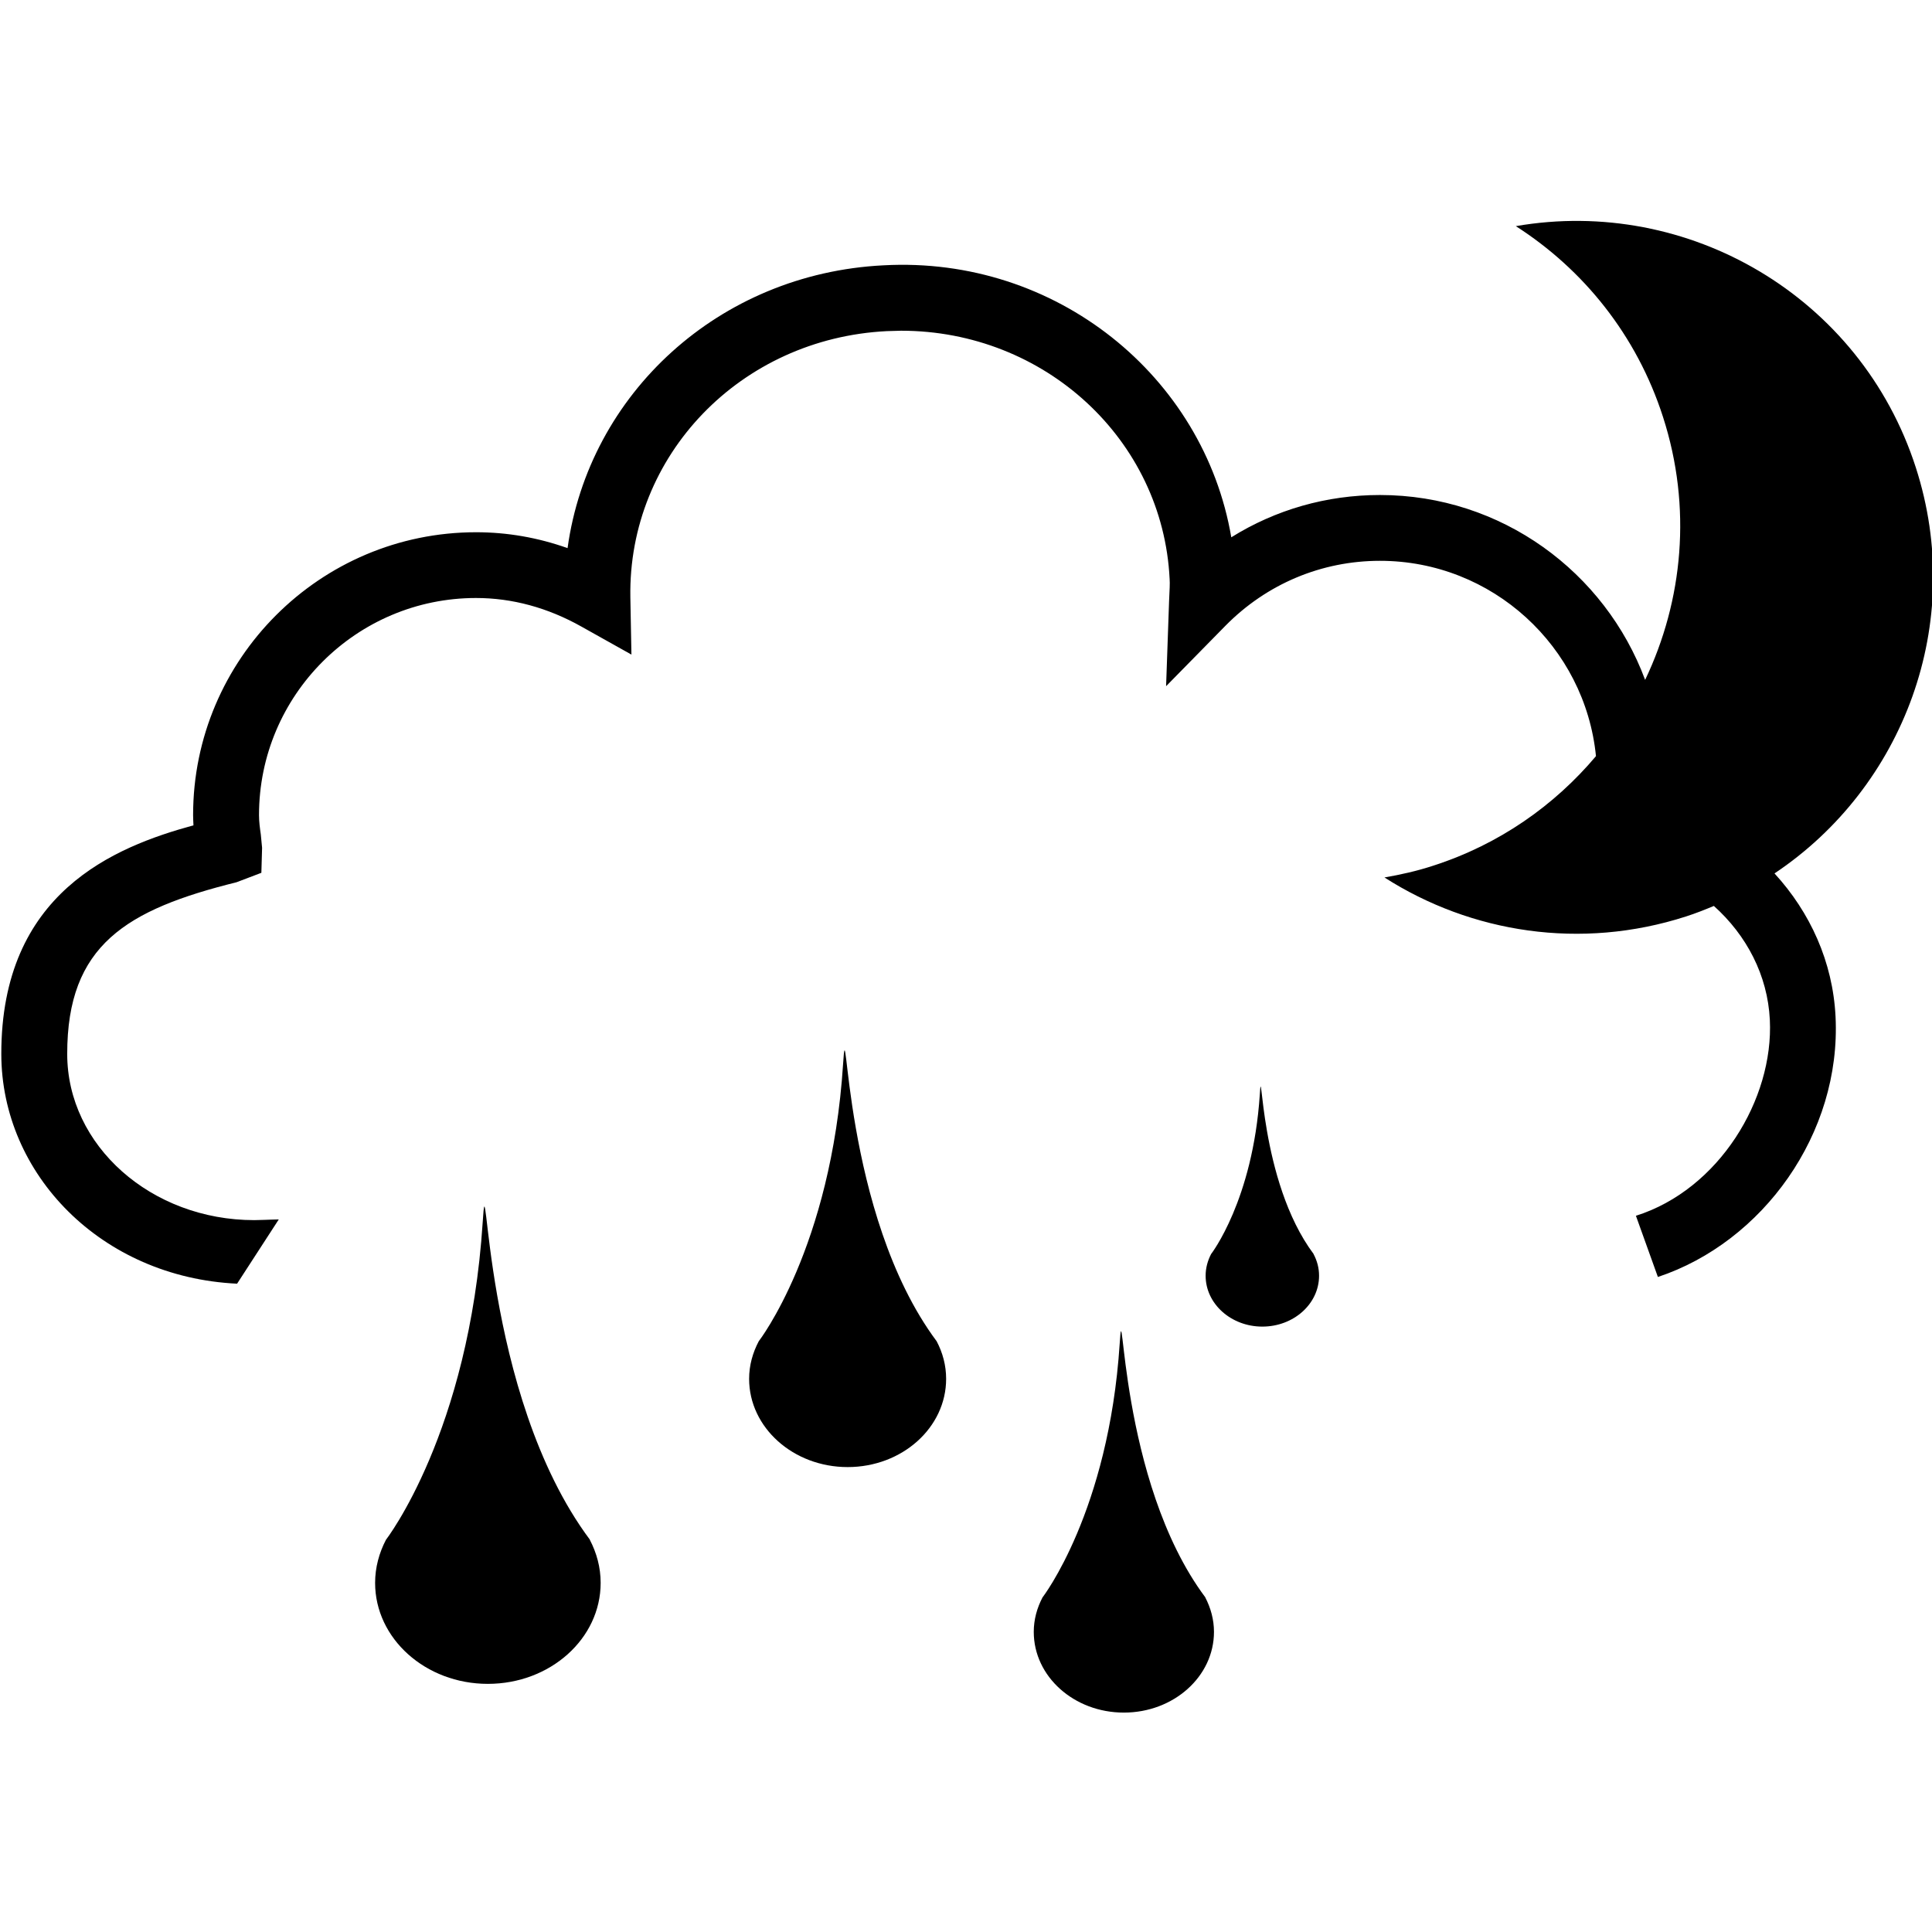 <?xml version="1.0" encoding="UTF-8" standalone="no"?>
<!DOCTYPE svg PUBLIC "-//W3C//DTD SVG 1.1//EN" "http://www.w3.org/Graphics/SVG/1.1/DTD/svg11.dtd">
<svg width="100%" height="100%" viewBox="0 0 1572 1572" version="1.1" xmlns="http://www.w3.org/2000/svg" xmlns:xlink="http://www.w3.org/1999/xlink" xml:space="preserve" xmlns:serif="http://www.serif.com/" style="fill-rule:evenodd;clip-rule:evenodd;stroke-linejoin:round;stroke-miterlimit:2;">
    <g transform="matrix(4.167,0,0,4.167,-11227,-6645.5)">
        <g>
            <path d="M2809.46,1895.45C2788.12,1866.88 2789.52,1817.67 2788.52,1833.43C2785.85,1874.57 2769.63,1895.45 2769.63,1895.45C2768.3,1898.01 2767.51,1900.85 2767.51,1903.87C2767.51,1914.76 2777.37,1923.59 2789.52,1923.59C2801.71,1923.59 2811.55,1914.76 2811.55,1903.87C2811.55,1900.85 2810.77,1898.01 2809.43,1895.45L2809.46,1895.45Z" style="fill-rule:nonzero;"/>
            <path d="M2858.89,1802.54C2856.58,1838.46 2842.42,1856.69 2842.42,1856.69C2841.24,1858.93 2840.54,1861.4 2840.54,1864.03C2840.54,1873.55 2849.17,1881.26 2859.78,1881.26C2870.42,1881.26 2879.01,1873.55 2879.01,1864.03C2879.01,1861.4 2878.34,1858.93 2877.16,1856.69C2858.56,1831.74 2859.78,1788.78 2858.89,1802.54Z" style="fill-rule:nonzero;"/>
            <path d="M2929.63,1906.71C2912.56,1883.88 2913.71,1844.55 2912.9,1857.16C2910.76,1890.01 2897.83,1906.71 2897.83,1906.71C2896.75,1908.77 2896.12,1911.04 2896.12,1913.44C2896.12,1922.15 2903.98,1929.2 2913.71,1929.2C2923.44,1929.2 2931.31,1922.15 2931.31,1913.44C2931.31,1911.04 2930.68,1908.77 2929.61,1906.71L2929.63,1906.71Z" style="fill-rule:nonzero;"/>
            <path d="M2950.77,1839.66C2940.04,1825.3 2940.75,1800.56 2940.26,1808.49C2938.9,1829.17 2930.75,1839.66 2930.75,1839.66C2930.07,1840.97 2929.68,1842.39 2929.68,1843.9C2929.68,1849.38 2934.65,1853.83 2940.75,1853.83C2946.88,1853.83 2951.83,1849.38 2951.83,1843.9C2951.83,1842.39 2951.45,1840.97 2950.75,1839.66L2950.77,1839.66Z" style="fill-rule:nonzero;"/>
            <path d="M3068.36,1686.1C3057.59,1652.67 3023.89,1633.12 2990.25,1638.95C3003.4,1647.37 3013.84,1660.19 3018.99,1676.21C3024.68,1693.84 3022.9,1712.06 3015.5,1727.55C3007.69,1706.52 2987.46,1691.45 2963.72,1691.45C2953.29,1691.45 2943.32,1694.32 2934.69,1699.71C2929.34,1668.28 2900.51,1644.75 2866.78,1646.6C2834.66,1648.2 2809.25,1671.69 2805.09,1701.82C2799.29,1699.76 2793.31,1698.72 2787.22,1698.72C2756.77,1698.72 2731.97,1723.49 2731.97,1753.95C2731.97,1754.61 2732.01,1755.25 2732.04,1755.95C2716.62,1760.16 2694.48,1769.08 2694.52,1800.62C2694.55,1824.06 2714.03,1844.19 2740.56,1845.45L2748.7,1832.9C2747.75,1832.93 2746.64,1832.95 2745.88,1832.99L2743.91,1833.04C2723.78,1833.04 2707.39,1818.49 2707.39,1800.61C2707.36,1779.3 2718.99,1772.4 2740.46,1767.06L2745.3,1765.22L2745.44,1760.34L2745.19,1757.73C2745.01,1756.48 2744.84,1755.23 2744.84,1753.95C2744.84,1730.57 2763.84,1711.56 2787.22,1711.56C2794.26,1711.56 2801.2,1713.44 2807.79,1717.14L2817.56,1722.61L2817.35,1711.43C2816.88,1683.69 2838.88,1660.87 2867.43,1659.45L2870.21,1659.37C2898.27,1659.37 2921.32,1680.64 2922.65,1707.84C2922.72,1708.81 2922.65,1709.77 2922.54,1712.27L2921.96,1728.78L2933.54,1716.99C2941.59,1708.81 2952.32,1704.3 2963.72,1704.3C2985.66,1704.3 3003.77,1721.05 3005.9,1742.44C2997.78,1752.08 2987,1759.68 2974.12,1763.83C2970.96,1764.87 2967.8,1765.57 2964.6,1766.13C2981.5,1776.94 3002.92,1780.38 3023.5,1773.74C3025.36,1773.14 3027.15,1772.43 3028.92,1771.69C3035.31,1777.42 3039.42,1785.22 3039.85,1793.92C3040.62,1809.43 3029.92,1827.07 3013.7,1832.19L3017.99,1844.14C3038.45,1837.34 3053.82,1816.17 3052.68,1793.29C3052.15,1782.62 3047.73,1772.94 3040.76,1765.34C3065.99,1748.49 3078.14,1716.42 3068.36,1686.1Z" style="fill-rule:nonzero;"/>
        </g>
    </g>
</svg>
